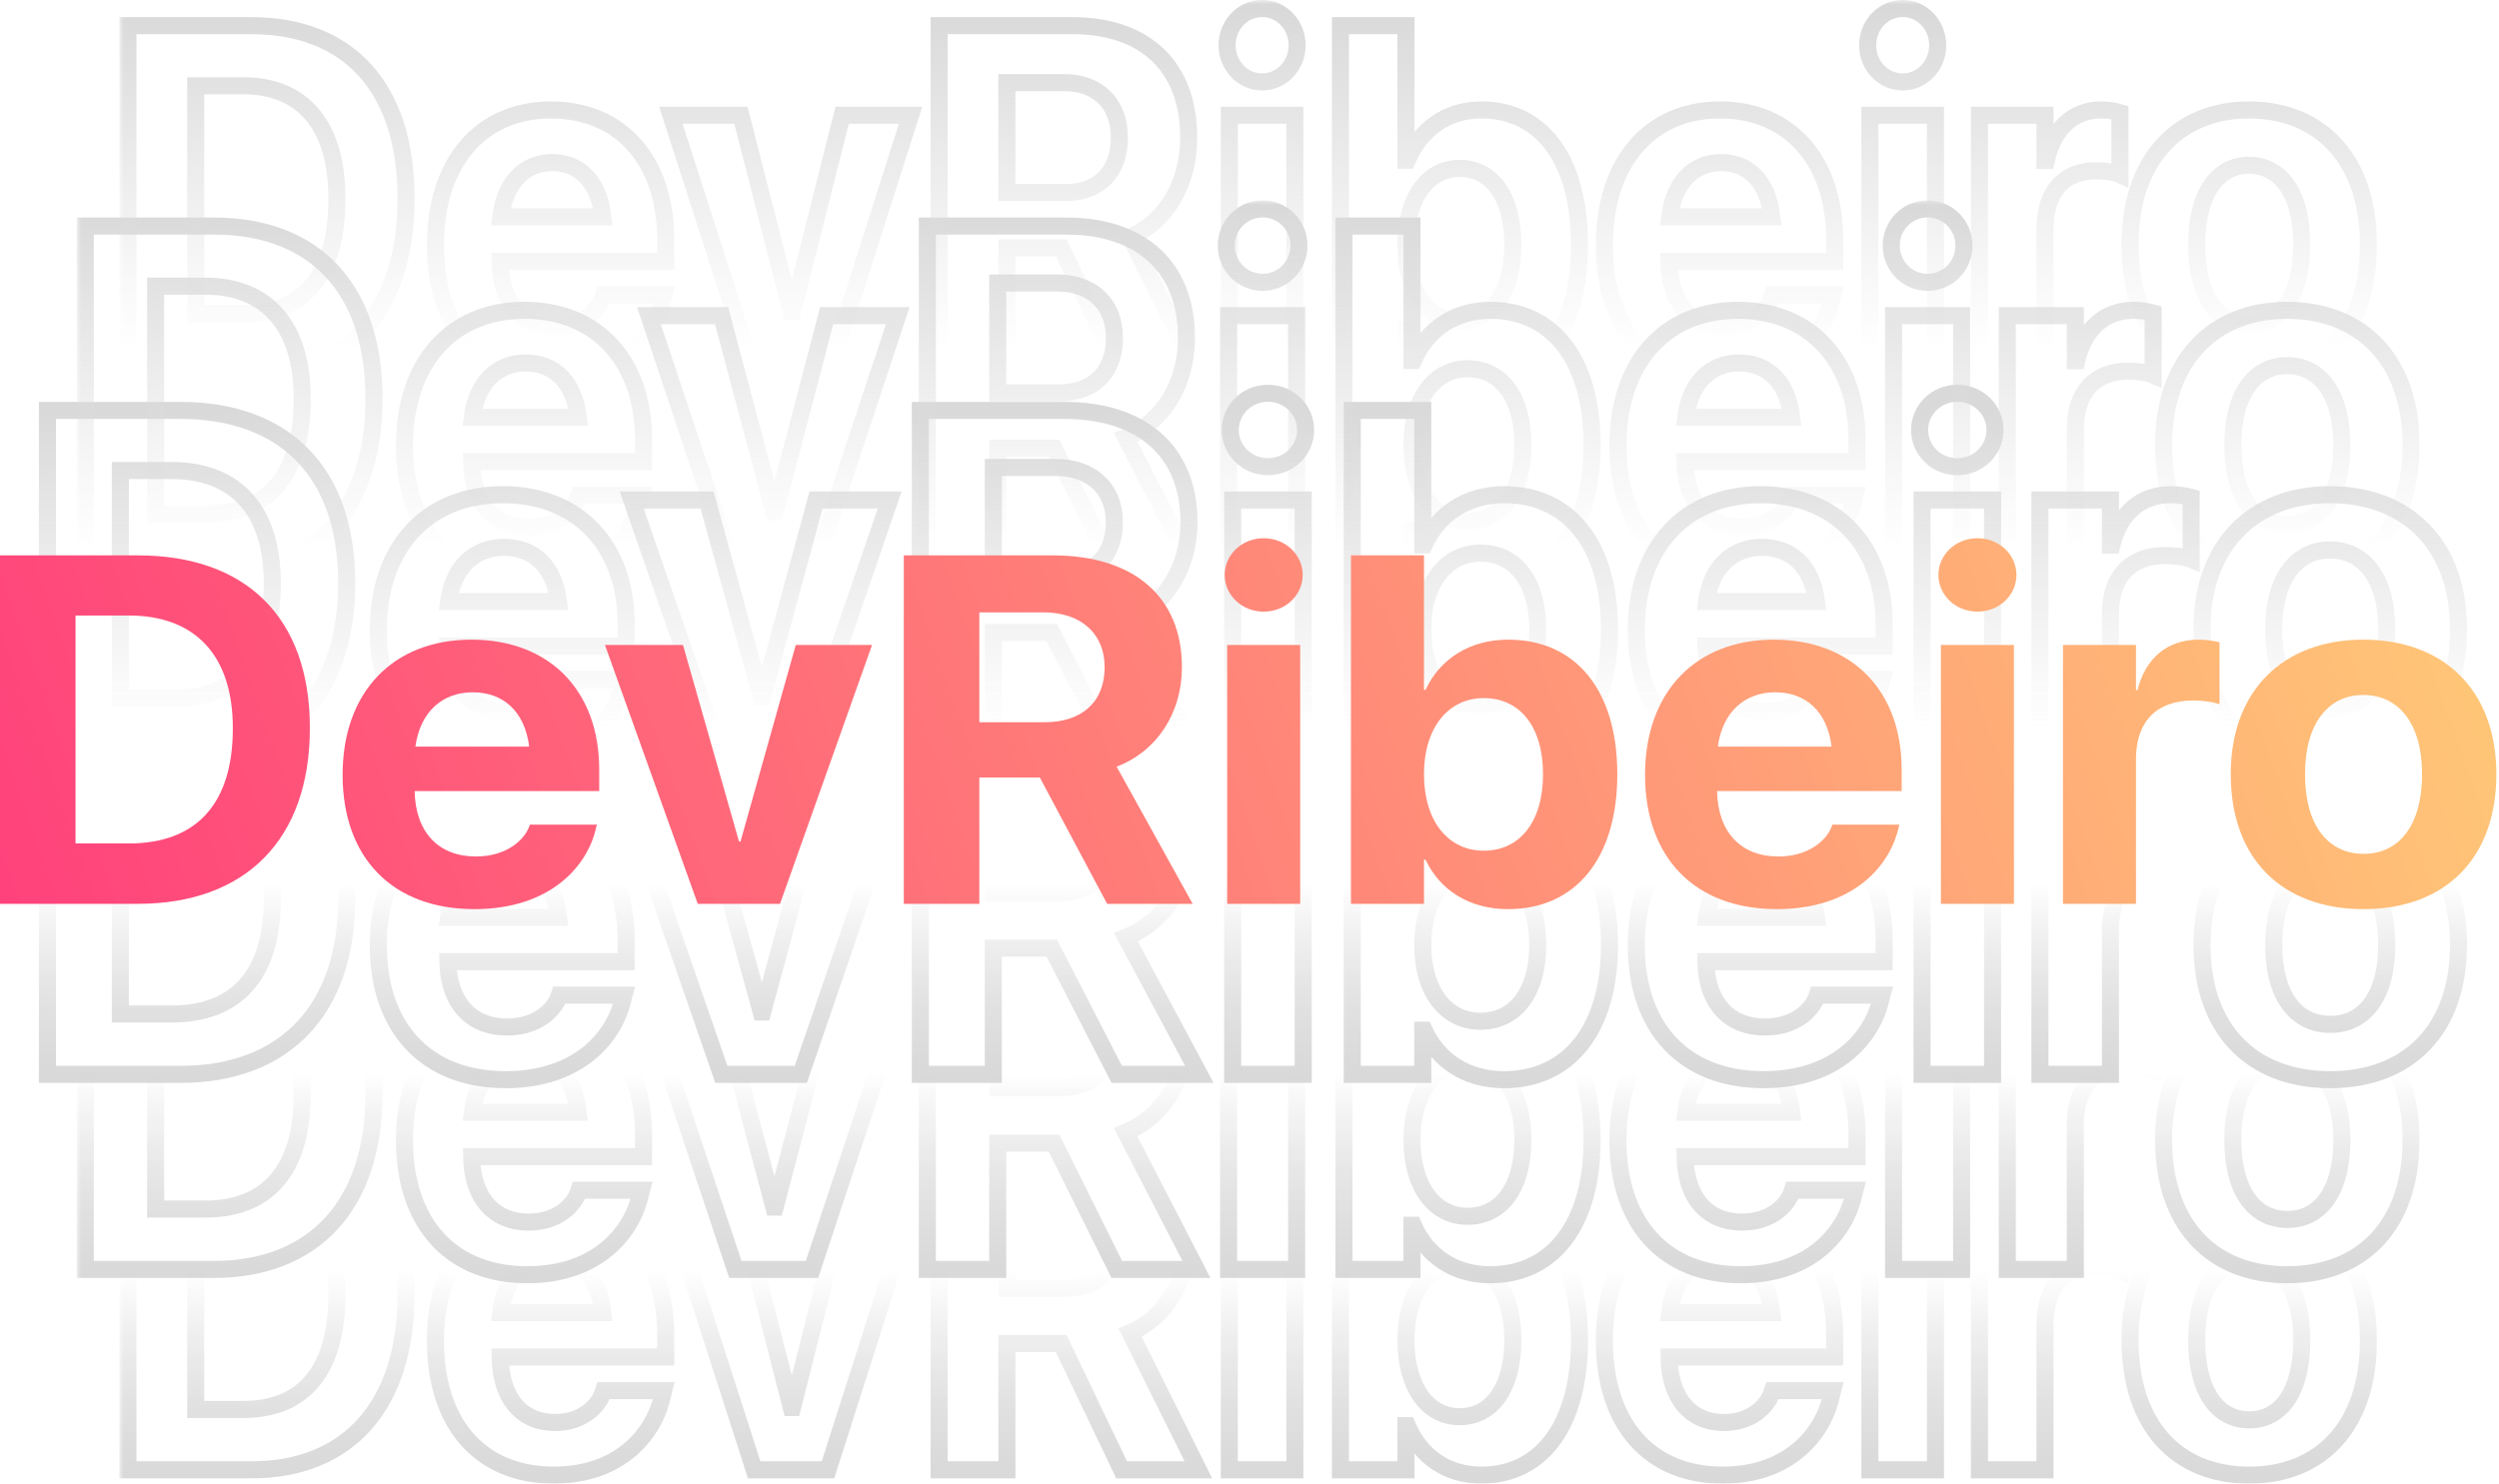 <svg width="293" height="174" viewBox="0 0 293 174" fill="none" xmlns="http://www.w3.org/2000/svg">
<path d="M5.56 126H4.56V127H5.56V126ZM5.56 85.134V84.134H4.56V85.134H5.56ZM14.112 118.92H13.112V119.92H14.112V118.92ZM14.112 92.186V91.186H13.112V92.186H14.112ZM6.56 126V85.134H4.56V126H6.56ZM5.56 86.134H21.164V84.134H5.56V86.134ZM21.164 86.134C27.082 86.134 31.668 87.89 34.777 91.088C37.89 94.29 39.648 99.066 39.648 105.354H41.648C41.648 98.701 39.782 93.367 36.211 89.694C32.637 86.017 27.48 84.134 21.164 84.134V86.134ZM39.648 105.354V105.411H41.648V105.354H39.648ZM39.648 105.411C39.648 111.716 37.895 116.59 34.779 119.882C31.669 123.167 27.084 125 21.164 125V127C27.507 127 32.664 125.024 36.231 121.257C39.791 117.497 41.648 112.077 41.648 105.411H39.648ZM21.164 125H5.56V127H21.164V125ZM14.112 119.92H20.145V117.92H14.112V119.92ZM20.145 119.92C24.176 119.92 27.428 118.688 29.654 116.153C31.861 113.64 32.926 109.997 32.926 105.439H30.926C30.926 109.718 29.923 112.815 28.151 114.833C26.398 116.829 23.76 117.92 20.145 117.92V119.92ZM32.926 105.439V105.383H30.926V105.439H32.926ZM32.926 105.383C32.926 100.965 31.818 97.395 29.593 94.919C27.354 92.427 24.111 91.186 20.145 91.186V93.186C23.683 93.186 26.33 94.28 28.106 96.256C29.896 98.248 30.926 101.276 30.926 105.383H32.926ZM20.145 91.186H14.112V93.186H20.145V91.186ZM13.112 92.186V118.92H15.112V92.186H13.112ZM73.415 112.774V113.774H74.415V112.774H73.415ZM52.515 112.774V111.774H51.497L51.515 112.792L52.515 112.774ZM65.514 116.881L66.457 117.211L66.46 117.204L66.462 117.197L65.514 116.881ZM65.57 116.711V115.711H64.85L64.622 116.395L65.57 116.711ZM73.16 116.711L74.125 116.974L74.469 115.711H73.16V116.711ZM73.075 117.022L72.11 116.759L72.103 116.788L72.096 116.818L73.075 117.022ZM52.6 107.563L51.608 107.434L51.46 108.563H52.6V107.563ZM65.485 107.563V108.563H66.614L66.478 107.443L65.485 107.563ZM59.283 125.623C54.862 125.623 51.413 124.194 49.065 121.706C46.71 119.212 45.358 115.543 45.358 110.877H43.358C43.358 115.924 44.825 120.129 47.61 123.079C50.402 126.036 54.415 127.623 59.283 127.623V125.623ZM45.358 110.877V110.849H43.358V110.877H45.358ZM45.358 110.849C45.358 106.214 46.722 102.517 49.051 99.989C51.373 97.47 54.739 96.018 58.943 96.018V94.018C54.255 94.018 50.329 95.652 47.581 98.634C44.841 101.607 43.358 105.826 43.358 110.849H45.358ZM58.943 96.018C63.155 96.018 66.495 97.44 68.787 99.867C71.084 102.301 72.415 105.839 72.415 110.226H74.415C74.415 105.436 72.956 101.37 70.241 98.494C67.52 95.612 63.625 94.018 58.943 94.018V96.018ZM72.415 110.226V112.774H74.415V110.226H72.415ZM73.415 111.774H52.515V113.774H73.415V111.774ZM51.515 112.792C51.56 115.384 52.291 117.561 53.694 119.101C55.109 120.655 57.108 121.449 59.453 121.449V119.449C57.578 119.449 56.15 118.828 55.173 117.754C54.183 116.668 53.554 115.007 53.514 112.757L51.515 112.792ZM59.453 121.449C63.231 121.449 65.708 119.353 66.457 117.211L64.57 116.551C64.13 117.807 62.472 119.449 59.453 119.449V121.449ZM66.462 117.197L66.519 117.027L64.622 116.395L64.565 116.565L66.462 117.197ZM65.57 117.711H73.16V115.711H65.57V117.711ZM72.195 116.448L72.11 116.759L74.04 117.286L74.125 116.974L72.195 116.448ZM72.096 116.818C71.257 120.835 67.469 125.623 59.283 125.623V127.623C68.429 127.623 73.024 122.159 74.054 117.227L72.096 116.818ZM59.085 100.191C57.154 100.191 55.411 100.84 54.079 102.115C52.752 103.383 51.9 105.203 51.608 107.434L53.591 107.693C53.837 105.817 54.529 104.451 55.461 103.56C56.386 102.675 57.618 102.191 59.085 102.191V100.191ZM52.6 108.563H65.485V106.563H52.6V108.563ZM66.478 107.443C66.203 105.179 65.385 103.352 64.073 102.086C62.753 100.812 61.02 100.191 59.085 100.191V102.191C60.577 102.191 61.789 102.661 62.685 103.525C63.589 104.398 64.258 105.757 64.493 107.684L66.478 107.443ZM84.573 126L83.628 126.327L83.861 127H84.573V126ZM74.066 95.641V94.641H72.662L73.121 95.968L74.066 95.641ZM82.902 95.641L83.867 95.375L83.664 94.641H82.902V95.641ZM89.246 118.693L88.282 118.959L88.484 119.693H89.246V118.693ZM89.416 118.693V119.693H90.181L90.381 118.955L89.416 118.693ZM95.675 95.641V94.641H94.91L94.71 95.379L95.675 95.641ZM104.312 95.641L105.258 95.965L105.713 94.641H104.312V95.641ZM93.891 126V127H94.605L94.836 126.325L93.891 126ZM85.518 125.673L75.011 95.314L73.121 95.968L83.628 126.327L85.518 125.673ZM74.066 96.641H82.902V94.641H74.066V96.641ZM81.938 95.906L88.282 118.959L90.21 118.428L83.867 95.375L81.938 95.906ZM89.246 119.693H89.416V117.693H89.246V119.693ZM90.381 118.955L96.64 95.903L94.71 95.379L88.451 118.431L90.381 118.955ZM95.675 96.641H104.312V94.641H95.675V96.641ZM103.367 95.316L92.945 125.675L94.836 126.325L105.258 95.965L103.367 95.316ZM93.891 125H84.573V127H93.891V125ZM107.909 126H106.909V127H107.909V126ZM107.909 85.134V84.134H106.909V85.134H107.909ZM132.01 109.914L131.643 108.984L130.598 109.395L131.128 110.386L132.01 109.914ZM140.619 126V127H142.289L141.501 125.528L140.619 126ZM130.934 126L130.044 126.457L130.323 127H130.934V126ZM123.315 111.188L124.205 110.731L123.926 110.188H123.315V111.188ZM116.462 111.188V110.188H115.462V111.188H116.462ZM116.462 126V127H117.462V126H116.462ZM116.462 104.703H115.462V105.703H116.462V104.703ZM116.462 91.817V90.817H115.462V91.817H116.462ZM108.909 126V85.134H106.909V126H108.909ZM107.909 86.134H124.788V84.134H107.909V86.134ZM124.788 86.134C129.207 86.134 132.596 87.306 134.869 89.341C137.126 91.363 138.401 94.342 138.401 98.218H140.401C140.401 93.88 138.958 90.318 136.203 87.851C133.462 85.397 129.545 84.134 124.788 84.134V86.134ZM138.401 98.218V98.274H140.401V98.218H138.401ZM138.401 98.274C138.401 103.296 135.747 107.368 131.643 108.984L132.376 110.845C137.335 108.892 140.401 104.015 140.401 98.274H138.401ZM131.128 110.386L139.737 126.472L141.501 125.528L132.891 109.442L131.128 110.386ZM140.619 125H130.934V127H140.619V125ZM131.823 125.543L124.205 110.731L122.426 111.646L130.044 126.457L131.823 125.543ZM123.315 110.188H116.462V112.188H123.315V110.188ZM115.462 111.188V126H117.462V111.188H115.462ZM116.462 125H107.909V127H116.462V125ZM116.462 105.703H123.854V103.703H116.462V105.703ZM123.854 105.703C126.162 105.703 128.132 105.047 129.532 103.723C130.939 102.393 131.65 100.502 131.65 98.274H129.65C129.65 100.068 129.088 101.391 128.158 102.27C127.221 103.156 125.793 103.703 123.854 103.703V105.703ZM131.65 98.274V98.218H129.65V98.274H131.65ZM131.65 98.218C131.65 96.024 130.889 94.144 129.457 92.818C128.034 91.5 126.045 90.817 123.74 90.817V92.817C125.656 92.817 127.121 93.381 128.098 94.286C129.067 95.183 129.65 96.503 129.65 98.218H131.65ZM123.74 90.817H116.462V92.817H123.74V90.817ZM115.462 91.817V104.703H117.462V91.817H115.462ZM144.527 126H143.527V127H144.527V126ZM144.527 95.641V94.641H143.527V95.641H144.527ZM152.797 95.641H153.797V94.641H152.797V95.641ZM152.797 126V127H153.797V126H152.797ZM148.662 90.732C146.709 90.732 145.244 89.213 145.244 87.428H143.244C143.244 90.343 145.63 92.732 148.662 92.732V90.732ZM145.244 87.428C145.244 85.642 146.709 84.123 148.662 84.123V82.123C145.63 82.123 143.244 84.512 143.244 87.428H145.244ZM148.662 84.123C150.615 84.123 152.08 85.642 152.08 87.428H154.08C154.08 84.512 151.694 82.123 148.662 82.123V84.123ZM152.08 87.428C152.08 89.213 150.615 90.732 148.662 90.732V92.732C151.694 92.732 154.08 90.343 154.08 87.428H152.08ZM145.527 126V95.641H143.527V126H145.527ZM144.527 96.641H152.797V94.641H144.527V96.641ZM151.797 95.641V126H153.797V95.641H151.797ZM152.797 125H144.527V127H152.797V125ZM166.985 120.817L167.895 120.402L167.628 119.817H166.985V120.817ZM166.815 120.817V119.817H165.815V120.817H166.815ZM166.815 126V127H167.815V126H166.815ZM158.546 126H157.546V127H158.546V126ZM158.546 85.134V84.134H157.546V85.134H158.546ZM166.815 85.134H167.815V84.134H166.815V85.134ZM166.815 100.908H165.815V101.908H166.815V100.908ZM166.985 100.908V101.908H167.63L167.896 101.321L166.985 100.908ZM176.331 125.623C172.349 125.623 169.37 123.631 167.895 120.402L166.076 121.233C167.886 125.197 171.591 127.623 176.331 127.623V125.623ZM166.985 119.817H166.815V121.817H166.985V119.817ZM165.815 120.817V126H167.815V120.817H165.815ZM166.815 125H158.546V127H166.815V125ZM159.546 126V85.134H157.546V126H159.546ZM158.546 86.134H166.815V84.134H158.546V86.134ZM165.815 85.134V100.908H167.815V85.134H165.815ZM166.815 101.908H166.985V99.908H166.815V101.908ZM167.896 101.321C169.401 98.006 172.409 96.018 176.359 96.018V94.018C171.644 94.018 167.912 96.447 166.075 100.495L167.896 101.321ZM176.359 96.018C179.885 96.018 182.673 97.367 184.605 99.817C186.558 102.296 187.707 105.996 187.707 110.792H189.707C189.707 105.704 188.491 101.517 186.175 98.579C183.837 95.613 180.452 94.018 176.359 94.018V96.018ZM187.707 110.792V110.82H189.707V110.792H187.707ZM187.707 110.82C187.707 115.602 186.559 119.309 184.6 121.799C182.665 124.261 179.869 125.623 176.331 125.623V127.623C180.44 127.623 183.832 126.012 186.173 123.036C188.491 120.088 189.707 115.895 189.707 110.82H187.707ZM173.584 120.77C175.948 120.77 177.923 119.768 179.279 117.967C180.612 116.196 181.296 113.725 181.296 110.82H179.296C179.296 113.438 178.677 115.442 177.681 116.764C176.707 118.058 175.327 118.77 173.584 118.77V120.77ZM181.296 110.82V110.792H179.296V110.82H181.296ZM181.296 110.792C181.296 107.874 180.613 105.408 179.277 103.646C177.918 101.854 175.942 100.871 173.584 100.871V102.871C175.332 102.871 176.712 103.574 177.683 104.854C178.676 106.165 179.296 108.159 179.296 110.792H181.296ZM173.584 100.871C171.27 100.871 169.288 101.885 167.91 103.671C166.549 105.436 165.815 107.9 165.815 110.792H167.815C167.815 108.218 168.469 106.221 169.494 104.893C170.503 103.585 171.905 102.871 173.584 102.871V100.871ZM165.815 110.792V110.82H167.815V110.792H165.815ZM165.815 110.82C165.815 113.723 166.54 116.194 167.898 117.964C169.274 119.757 171.257 120.77 173.584 120.77V118.77C171.89 118.77 170.489 118.055 169.485 116.747C168.464 115.416 167.815 113.412 167.815 110.82H165.815ZM220.907 112.774V113.774H221.907V112.774H220.907ZM200.007 112.774V111.774H198.989L199.007 112.792L200.007 112.774ZM213.006 116.881L213.95 117.211L213.952 117.204L213.955 117.197L213.006 116.881ZM213.062 116.711V115.711H212.342L212.114 116.395L213.062 116.711ZM220.652 116.711L221.617 116.974L221.962 115.711H220.652V116.711ZM220.567 117.022L219.603 116.759L219.595 116.788L219.589 116.818L220.567 117.022ZM200.092 107.563L199.1 107.434L198.952 108.563H200.092V107.563ZM212.978 107.563V108.563H214.107L213.97 107.443L212.978 107.563ZM206.775 125.623C202.354 125.623 198.905 124.194 196.557 121.706C194.202 119.212 192.851 115.543 192.851 110.877H190.851C190.851 115.924 192.317 120.129 195.102 123.079C197.894 126.036 201.908 127.623 206.775 127.623V125.623ZM192.851 110.877V110.849H190.851V110.877H192.851ZM192.851 110.849C192.851 106.214 194.214 102.517 196.544 99.989C198.865 97.47 202.231 96.018 206.436 96.018V94.018C201.747 94.018 197.821 95.652 195.073 98.634C192.333 101.607 190.851 105.826 190.851 110.849H192.851ZM206.436 96.018C210.647 96.018 213.987 97.44 216.279 99.867C218.577 102.301 219.907 105.839 219.907 110.226H221.907C221.907 105.436 220.448 101.37 217.733 98.494C215.012 95.612 211.117 94.018 206.436 94.018V96.018ZM219.907 110.226V112.774H221.907V110.226H219.907ZM220.907 111.774H200.007V113.774H220.907V111.774ZM199.007 112.792C199.052 115.384 199.783 117.561 201.186 119.101C202.602 120.655 204.601 121.449 206.945 121.449V119.449C205.07 119.449 203.643 118.828 202.665 117.754C201.675 116.668 201.046 115.007 201.007 112.757L199.007 112.792ZM206.945 121.449C210.723 121.449 213.2 119.353 213.95 117.211L212.062 116.551C211.622 117.807 209.965 119.449 206.945 119.449V121.449ZM213.955 117.197L214.011 117.027L212.114 116.395L212.057 116.565L213.955 117.197ZM213.062 117.711H220.652V115.711H213.062V117.711ZM219.688 116.448L219.603 116.759L221.532 117.286L221.617 116.974L219.688 116.448ZM219.589 116.818C218.749 120.835 214.962 125.623 206.775 125.623V127.623C215.921 127.623 220.516 122.159 221.546 117.227L219.589 116.818ZM206.577 100.191C204.646 100.191 202.904 100.84 201.571 102.115C200.244 103.383 199.393 105.203 199.1 107.434L201.083 107.693C201.329 105.817 202.021 104.451 202.953 103.56C203.879 102.675 205.11 102.191 206.577 102.191V100.191ZM200.092 108.563H212.978V106.563H200.092V108.563ZM213.97 107.443C213.695 105.179 212.878 103.352 211.566 102.086C210.246 100.812 208.512 100.191 206.577 100.191V102.191C208.069 102.191 209.281 102.661 210.177 103.525C211.081 104.398 211.75 105.757 211.985 107.684L213.97 107.443ZM225.354 126H224.354V127H225.354V126ZM225.354 95.641V94.641H224.354V95.641H225.354ZM233.623 95.641H234.623V94.641H233.623V95.641ZM233.623 126V127H234.623V126H233.623ZM229.488 90.732C227.536 90.732 226.07 89.213 226.07 87.428H224.07C224.07 90.343 226.457 92.732 229.488 92.732V90.732ZM226.07 87.428C226.07 85.642 227.536 84.123 229.488 84.123V82.123C226.457 82.123 224.07 84.512 224.07 87.428H226.07ZM229.488 84.123C231.441 84.123 232.906 85.642 232.906 87.428H234.906C234.906 84.512 232.52 82.123 229.488 82.123V84.123ZM232.906 87.428C232.906 89.213 231.441 90.732 229.488 90.732V92.732C232.52 92.732 234.906 90.343 234.906 87.428H232.906ZM226.354 126V95.641H224.354V126H226.354ZM225.354 96.641H233.623V94.641H225.354V96.641ZM232.623 95.641V126H234.623V95.641H232.623ZM233.623 125H225.354V127H233.623V125ZM239.174 126H238.174V127H239.174V126ZM239.174 95.641V94.641H238.174V95.641H239.174ZM247.443 95.641H248.443V94.641H247.443V95.641ZM247.443 100.937H246.443V101.937H247.443V100.937ZM247.613 100.937V101.937H248.4L248.585 101.172L247.613 100.937ZM256.902 95.329H257.902V94.565L257.165 94.364L256.902 95.329ZM256.902 102.607L256.518 103.53L257.902 104.107V102.607H256.902ZM247.443 126V127H248.443V126H247.443ZM240.174 126V95.641H238.174V126H240.174ZM239.174 96.641H247.443V94.641H239.174V96.641ZM246.443 95.641V100.937H248.443V95.641H246.443ZM247.443 101.937H247.613V99.936H247.443V101.937ZM248.585 101.172C249 99.459 249.753 98.18 250.734 97.332C251.707 96.491 252.97 96.018 254.523 96.018V94.018C252.537 94.018 250.797 94.634 249.427 95.819C248.065 96.996 247.132 98.676 246.641 100.701L248.585 101.172ZM254.523 96.018C255.333 96.018 256.094 96.145 256.639 96.294L257.165 94.364C256.465 94.173 255.527 94.018 254.523 94.018V96.018ZM255.902 95.329V102.607H257.902V95.329H255.902ZM257.287 101.684C256.433 101.328 255.149 101.154 253.9 101.154V103.154C255.031 103.154 256.013 103.32 256.518 103.53L257.287 101.684ZM253.9 101.154C251.661 101.154 249.756 101.828 248.418 103.235C247.086 104.635 246.443 106.626 246.443 109.008H248.443C248.443 106.972 248.99 105.536 249.867 104.614C250.738 103.698 252.062 103.154 253.9 103.154V101.154ZM246.443 109.008V126H248.443V109.008H246.443ZM247.443 125H239.174V127H247.443V125ZM273.215 125.623C268.817 125.623 265.338 124.219 262.955 121.736C260.568 119.248 259.177 115.568 259.177 110.82H257.177C257.177 115.957 258.688 120.178 261.512 123.12C264.34 126.068 268.38 127.623 273.215 127.623V125.623ZM259.177 110.82V110.764H257.177V110.82H259.177ZM259.177 110.764C259.177 106.082 260.598 102.413 263.003 99.921C265.404 97.432 268.881 96.018 273.187 96.018V94.018C268.43 94.018 264.401 95.591 261.564 98.532C258.729 101.47 257.177 105.675 257.177 110.764H259.177ZM273.187 96.018C277.51 96.018 281.001 97.42 283.411 99.902C285.825 102.387 287.253 106.054 287.253 110.764H289.253C289.253 105.646 287.694 101.44 284.846 98.509C281.996 95.575 277.954 94.018 273.187 94.018V96.018ZM287.253 110.764V110.82H289.253V110.764H287.253ZM287.253 110.82C287.253 115.58 285.849 119.26 283.455 121.745C281.064 124.226 277.584 125.623 273.215 125.623V127.623C278.021 127.623 282.06 126.075 284.895 123.133C287.726 120.194 289.253 115.973 289.253 110.82H287.253ZM273.243 121.138C275.572 121.138 277.525 120.136 278.861 118.284C280.172 116.468 280.842 113.908 280.842 110.82H278.842C278.842 113.652 278.223 115.75 277.24 117.113C276.282 118.44 274.935 119.138 273.243 119.138V121.138ZM280.842 110.82V110.764H278.842V110.82H280.842ZM280.842 110.764C280.842 107.698 280.155 105.151 278.828 103.343C277.478 101.503 275.514 100.503 273.187 100.503V102.503C274.881 102.503 276.244 103.202 277.216 104.527C278.212 105.883 278.842 107.967 278.842 110.764H280.842ZM273.187 100.503C270.87 100.503 268.92 101.505 267.581 103.347C266.267 105.155 265.588 107.7 265.588 110.764H267.588C267.588 107.965 268.212 105.88 269.199 104.523C270.161 103.2 271.51 102.503 273.187 102.503V100.503ZM265.588 110.764V110.82H267.588V110.764H265.588ZM265.588 110.82C265.588 113.921 266.257 116.483 267.578 118.298C268.925 120.149 270.893 121.138 273.243 121.138V119.138C271.515 119.138 270.155 118.441 269.195 117.121C268.207 115.763 267.588 113.667 267.588 110.82H265.588Z" fill="url(#paint0_linear_2049_95)"/>
<mask id="path-2-outside-1_2049_95" maskUnits="userSpaceOnUse" x="9" y="105" width="275" height="46" fill="black">
<rect fill="white" x="9" y="105" width="275" height="46"/>
<path d="M10 148.877V108.011H25.052C36.854 108.011 43.847 115.289 43.847 128.231V128.288C43.847 141.259 36.881 148.877 25.052 148.877H10ZM18.25 141.797H24.069C31.445 141.797 35.433 137.152 35.433 128.316V128.26C35.433 119.735 31.308 115.062 24.069 115.062H18.25V141.797ZM61.823 149.5C52.862 149.5 47.426 143.468 47.426 133.754V133.726C47.426 124.068 52.917 117.895 61.495 117.895C70.073 117.895 75.454 123.927 75.454 133.103V135.651H55.294C55.376 140.494 57.916 143.326 61.986 143.326C65.265 143.326 67.259 141.457 67.833 139.758L67.887 139.588H75.209L75.126 139.899C74.225 144.374 70.182 149.5 61.823 149.5ZM61.631 124.068C58.353 124.068 55.895 126.334 55.376 130.44H67.805C67.314 126.249 64.937 124.068 61.631 124.068ZM86.218 148.877L76.083 118.518H84.606L90.725 141.57H90.889L96.926 118.518H105.258L95.205 148.877H86.218ZM108.728 148.877V108.011H125.01C133.861 108.011 139.106 112.882 139.106 121.095V121.151C139.106 126.532 136.347 131.007 131.976 132.791L140.28 148.877H130.938L123.589 134.065H116.978V148.877H108.728ZM116.978 127.58H124.108C128.206 127.58 130.664 125.173 130.664 121.151V121.095C130.664 117.187 128.069 114.694 123.999 114.694H116.978V127.58ZM148.039 114.609C145.635 114.609 143.777 112.655 143.777 110.305C143.777 107.954 145.635 106 148.039 106C150.443 106 152.3 107.954 152.3 110.305C152.3 112.655 150.443 114.609 148.039 114.609ZM144.05 148.877V118.518H152.027V148.877H144.05ZM174.729 149.5C170.522 149.5 167.298 147.291 165.714 143.694H165.55V148.877H157.573V108.011H165.55V123.785H165.714C167.325 120.104 170.576 117.895 174.756 117.895C182.104 117.895 186.667 123.785 186.667 133.669V133.697C186.667 143.553 182.104 149.5 174.729 149.5ZM172.079 142.646C176.04 142.646 178.553 139.22 178.553 133.697V133.669C178.553 128.118 176.04 124.748 172.079 124.748C168.227 124.748 165.55 128.203 165.55 133.669V133.697C165.55 139.191 168.2 142.646 172.079 142.646ZM204.096 149.5C195.135 149.5 189.699 143.468 189.699 133.754V133.726C189.699 124.068 195.19 117.895 203.768 117.895C212.346 117.895 217.727 123.927 217.727 133.103V135.651H197.567C197.649 140.494 200.189 143.326 204.26 143.326C207.538 143.326 209.532 141.457 210.106 139.758L210.16 139.588H217.482L217.4 139.899C216.498 144.374 212.455 149.5 204.096 149.5ZM203.904 124.068C200.626 124.068 198.168 126.334 197.649 130.44H210.078C209.587 126.249 207.21 124.068 203.904 124.068ZM226.005 114.609C223.601 114.609 221.743 112.655 221.743 110.305C221.743 107.954 223.601 106 226.005 106C228.409 106 230.266 107.954 230.266 110.305C230.266 112.655 228.409 114.609 226.005 114.609ZM222.016 148.877V118.518H229.993V148.877H222.016ZM235.348 148.877V118.518H243.325V123.813H243.488C244.363 120.075 246.739 117.895 250.154 117.895C251.028 117.895 251.848 118.036 252.449 118.206V125.484C251.793 125.201 250.7 125.031 249.553 125.031C245.619 125.031 243.325 127.467 243.325 131.885V148.877H235.348ZM268.184 149.5C259.278 149.5 253.678 143.581 253.678 133.697V133.641C253.678 123.87 259.415 117.895 268.157 117.895C276.926 117.895 282.69 123.813 282.69 133.641V133.697C282.69 143.609 277.035 149.5 268.184 149.5ZM268.211 143.015C272.091 143.015 274.577 139.616 274.577 133.697V133.641C274.577 127.778 272.036 124.38 268.157 124.38C264.305 124.38 261.792 127.778 261.792 133.641V133.697C261.792 139.645 264.278 143.015 268.211 143.015Z"/>
</mask>
<path d="M10 148.877V108.011H25.052C36.854 108.011 43.847 115.289 43.847 128.231V128.288C43.847 141.259 36.881 148.877 25.052 148.877H10ZM18.25 141.797H24.069C31.445 141.797 35.433 137.152 35.433 128.316V128.26C35.433 119.735 31.308 115.062 24.069 115.062H18.25V141.797ZM61.823 149.5C52.862 149.5 47.426 143.468 47.426 133.754V133.726C47.426 124.068 52.917 117.895 61.495 117.895C70.073 117.895 75.454 123.927 75.454 133.103V135.651H55.294C55.376 140.494 57.916 143.326 61.986 143.326C65.265 143.326 67.259 141.457 67.833 139.758L67.887 139.588H75.209L75.126 139.899C74.225 144.374 70.182 149.5 61.823 149.5ZM61.631 124.068C58.353 124.068 55.895 126.334 55.376 130.44H67.805C67.314 126.249 64.937 124.068 61.631 124.068ZM86.218 148.877L76.083 118.518H84.606L90.725 141.57H90.889L96.926 118.518H105.258L95.205 148.877H86.218ZM108.728 148.877V108.011H125.01C133.861 108.011 139.106 112.882 139.106 121.095V121.151C139.106 126.532 136.347 131.007 131.976 132.791L140.28 148.877H130.938L123.589 134.065H116.978V148.877H108.728ZM116.978 127.58H124.108C128.206 127.58 130.664 125.173 130.664 121.151V121.095C130.664 117.187 128.069 114.694 123.999 114.694H116.978V127.58ZM148.039 114.609C145.635 114.609 143.777 112.655 143.777 110.305C143.777 107.954 145.635 106 148.039 106C150.443 106 152.3 107.954 152.3 110.305C152.3 112.655 150.443 114.609 148.039 114.609ZM144.05 148.877V118.518H152.027V148.877H144.05ZM174.729 149.5C170.522 149.5 167.298 147.291 165.714 143.694H165.55V148.877H157.573V108.011H165.55V123.785H165.714C167.325 120.104 170.576 117.895 174.756 117.895C182.104 117.895 186.667 123.785 186.667 133.669V133.697C186.667 143.553 182.104 149.5 174.729 149.5ZM172.079 142.646C176.04 142.646 178.553 139.22 178.553 133.697V133.669C178.553 128.118 176.04 124.748 172.079 124.748C168.227 124.748 165.55 128.203 165.55 133.669V133.697C165.55 139.191 168.2 142.646 172.079 142.646ZM204.096 149.5C195.135 149.5 189.699 143.468 189.699 133.754V133.726C189.699 124.068 195.19 117.895 203.768 117.895C212.346 117.895 217.727 123.927 217.727 133.103V135.651H197.567C197.649 140.494 200.189 143.326 204.26 143.326C207.538 143.326 209.532 141.457 210.106 139.758L210.16 139.588H217.482L217.4 139.899C216.498 144.374 212.455 149.5 204.096 149.5ZM203.904 124.068C200.626 124.068 198.168 126.334 197.649 130.44H210.078C209.587 126.249 207.21 124.068 203.904 124.068ZM226.005 114.609C223.601 114.609 221.743 112.655 221.743 110.305C221.743 107.954 223.601 106 226.005 106C228.409 106 230.266 107.954 230.266 110.305C230.266 112.655 228.409 114.609 226.005 114.609ZM222.016 148.877V118.518H229.993V148.877H222.016ZM235.348 148.877V118.518H243.325V123.813H243.488C244.363 120.075 246.739 117.895 250.154 117.895C251.028 117.895 251.848 118.036 252.449 118.206V125.484C251.793 125.201 250.7 125.031 249.553 125.031C245.619 125.031 243.325 127.467 243.325 131.885V148.877H235.348ZM268.184 149.5C259.278 149.5 253.678 143.581 253.678 133.697V133.641C253.678 123.87 259.415 117.895 268.157 117.895C276.926 117.895 282.69 123.813 282.69 133.641V133.697C282.69 143.609 277.035 149.5 268.184 149.5ZM268.211 143.015C272.091 143.015 274.577 139.616 274.577 133.697V133.641C274.577 127.778 272.036 124.38 268.157 124.38C264.305 124.38 261.792 127.778 261.792 133.641V133.697C261.792 139.645 264.278 143.015 268.211 143.015Z" stroke="url(#paint1_linear_2049_95)" stroke-width="2" mask="url(#path-2-outside-1_2049_95)"/>
<mask id="path-3-outside-2_2049_95" maskUnits="userSpaceOnUse" x="14" y="128.5" width="265" height="46" fill="black">
<rect fill="white" x="14" y="128.5" width="265" height="46"/>
<path d="M15 172.377V131.511H29.5C40.869 131.511 47.606 138.789 47.606 151.731V151.788C47.606 164.759 40.895 172.377 29.5 172.377H15ZM22.948 165.297H28.553C35.658 165.297 39.501 160.652 39.501 151.816V151.76C39.501 143.235 35.527 138.562 28.553 138.562H22.948V165.297ZM64.922 173C56.29 173 51.053 166.968 51.053 157.254V157.226C51.053 147.568 56.343 141.395 64.606 141.395C72.87 141.395 78.054 147.427 78.054 156.603V159.151H58.633C58.712 163.994 61.159 166.826 65.08 166.826C68.238 166.826 70.159 164.957 70.712 163.258L70.764 163.088H77.817L77.738 163.399C76.87 167.874 72.975 173 64.922 173ZM64.738 147.568C61.58 147.568 59.212 149.834 58.712 153.94H70.685C70.212 149.749 67.922 147.568 64.738 147.568ZM88.423 172.377L78.659 142.018H86.87L92.765 165.07H92.923L98.739 142.018H106.765L97.081 172.377H88.423ZM110.107 172.377V131.511H125.792C134.318 131.511 139.371 136.382 139.371 144.595V144.651C139.371 150.032 136.713 154.507 132.503 156.291L140.503 172.377H131.503L124.423 157.565H118.055V172.377H110.107ZM118.055 151.08H124.923C128.871 151.08 131.239 148.673 131.239 144.651V144.595C131.239 140.687 128.739 138.194 124.818 138.194H118.055V151.08ZM147.977 138.109C145.661 138.109 143.871 136.155 143.871 133.805C143.871 131.454 145.661 129.5 147.977 129.5C150.292 129.5 152.082 131.454 152.082 133.805C152.082 136.155 150.292 138.109 147.977 138.109ZM144.134 172.377V142.018H151.819V172.377H144.134ZM173.688 173C169.635 173 166.53 170.791 165.003 167.194H164.845V172.377H157.161V131.511H164.845V147.285H165.003C166.556 143.604 169.688 141.395 173.714 141.395C180.793 141.395 185.188 147.285 185.188 157.169V157.197C185.188 167.053 180.793 173 173.688 173ZM171.135 166.146C174.951 166.146 177.372 162.72 177.372 157.197V157.169C177.372 151.618 174.951 148.248 171.135 148.248C167.424 148.248 164.845 151.703 164.845 157.169V157.197C164.845 162.691 167.398 166.146 171.135 166.146ZM201.978 173C193.346 173 188.109 166.968 188.109 157.254V157.226C188.109 147.568 193.399 141.395 201.662 141.395C209.925 141.395 215.11 147.427 215.11 156.603V159.151H195.688C195.767 163.994 198.215 166.826 202.136 166.826C205.294 166.826 207.215 164.957 207.767 163.258L207.82 163.088H214.873L214.794 163.399C213.925 167.874 210.031 173 201.978 173ZM201.794 147.568C198.636 147.568 196.267 149.834 195.767 153.94H207.741C207.267 149.749 204.978 147.568 201.794 147.568ZM223.084 138.109C220.768 138.109 218.978 136.155 218.978 133.805C218.978 131.454 220.768 129.5 223.084 129.5C225.399 129.5 227.189 131.454 227.189 133.805C227.189 136.155 225.399 138.109 223.084 138.109ZM219.241 172.377V142.018H226.926V172.377H219.241ZM232.084 172.377V142.018H239.768V147.313H239.926C240.768 143.575 243.058 141.395 246.347 141.395C247.189 141.395 247.979 141.536 248.558 141.706V148.984C247.926 148.701 246.874 148.531 245.768 148.531C241.979 148.531 239.768 150.967 239.768 155.385V172.377H232.084ZM263.716 173C255.137 173 249.742 167.081 249.742 157.197V157.141C249.742 147.37 255.268 141.395 263.69 141.395C272.137 141.395 277.69 147.313 277.69 157.141V157.197C277.69 167.109 272.243 173 263.716 173ZM263.742 166.515C267.479 166.515 269.874 163.116 269.874 157.197V157.141C269.874 151.278 267.427 147.88 263.69 147.88C259.979 147.88 257.558 151.278 257.558 157.141V157.197C257.558 163.145 259.953 166.515 263.742 166.515Z"/>
</mask>
<path d="M15 172.377V131.511H29.5C40.869 131.511 47.606 138.789 47.606 151.731V151.788C47.606 164.759 40.895 172.377 29.5 172.377H15ZM22.948 165.297H28.553C35.658 165.297 39.501 160.652 39.501 151.816V151.76C39.501 143.235 35.527 138.562 28.553 138.562H22.948V165.297ZM64.922 173C56.29 173 51.053 166.968 51.053 157.254V157.226C51.053 147.568 56.343 141.395 64.606 141.395C72.87 141.395 78.054 147.427 78.054 156.603V159.151H58.633C58.712 163.994 61.159 166.826 65.08 166.826C68.238 166.826 70.159 164.957 70.712 163.258L70.764 163.088H77.817L77.738 163.399C76.87 167.874 72.975 173 64.922 173ZM64.738 147.568C61.58 147.568 59.212 149.834 58.712 153.94H70.685C70.212 149.749 67.922 147.568 64.738 147.568ZM88.423 172.377L78.659 142.018H86.87L92.765 165.07H92.923L98.739 142.018H106.765L97.081 172.377H88.423ZM110.107 172.377V131.511H125.792C134.318 131.511 139.371 136.382 139.371 144.595V144.651C139.371 150.032 136.713 154.507 132.503 156.291L140.503 172.377H131.503L124.423 157.565H118.055V172.377H110.107ZM118.055 151.08H124.923C128.871 151.08 131.239 148.673 131.239 144.651V144.595C131.239 140.687 128.739 138.194 124.818 138.194H118.055V151.08ZM147.977 138.109C145.661 138.109 143.871 136.155 143.871 133.805C143.871 131.454 145.661 129.5 147.977 129.5C150.292 129.5 152.082 131.454 152.082 133.805C152.082 136.155 150.292 138.109 147.977 138.109ZM144.134 172.377V142.018H151.819V172.377H144.134ZM173.688 173C169.635 173 166.53 170.791 165.003 167.194H164.845V172.377H157.161V131.511H164.845V147.285H165.003C166.556 143.604 169.688 141.395 173.714 141.395C180.793 141.395 185.188 147.285 185.188 157.169V157.197C185.188 167.053 180.793 173 173.688 173ZM171.135 166.146C174.951 166.146 177.372 162.72 177.372 157.197V157.169C177.372 151.618 174.951 148.248 171.135 148.248C167.424 148.248 164.845 151.703 164.845 157.169V157.197C164.845 162.691 167.398 166.146 171.135 166.146ZM201.978 173C193.346 173 188.109 166.968 188.109 157.254V157.226C188.109 147.568 193.399 141.395 201.662 141.395C209.925 141.395 215.11 147.427 215.11 156.603V159.151H195.688C195.767 163.994 198.215 166.826 202.136 166.826C205.294 166.826 207.215 164.957 207.767 163.258L207.82 163.088H214.873L214.794 163.399C213.925 167.874 210.031 173 201.978 173ZM201.794 147.568C198.636 147.568 196.267 149.834 195.767 153.94H207.741C207.267 149.749 204.978 147.568 201.794 147.568ZM223.084 138.109C220.768 138.109 218.978 136.155 218.978 133.805C218.978 131.454 220.768 129.5 223.084 129.5C225.399 129.5 227.189 131.454 227.189 133.805C227.189 136.155 225.399 138.109 223.084 138.109ZM219.241 172.377V142.018H226.926V172.377H219.241ZM232.084 172.377V142.018H239.768V147.313H239.926C240.768 143.575 243.058 141.395 246.347 141.395C247.189 141.395 247.979 141.536 248.558 141.706V148.984C247.926 148.701 246.874 148.531 245.768 148.531C241.979 148.531 239.768 150.967 239.768 155.385V172.377H232.084ZM263.716 173C255.137 173 249.742 167.081 249.742 157.197V157.141C249.742 147.37 255.268 141.395 263.69 141.395C272.137 141.395 277.69 147.313 277.69 157.141V157.197C277.69 167.109 272.243 173 263.716 173ZM263.742 166.515C267.479 166.515 269.874 163.116 269.874 157.197V157.141C269.874 151.278 267.427 147.88 263.69 147.88C259.979 147.88 257.558 151.278 257.558 157.141V157.197C257.558 163.145 259.953 166.515 263.742 166.515Z" stroke="url(#paint2_linear_2049_95)" stroke-width="2" mask="url(#path-3-outside-2_2049_95)"/>
<path d="M5.56 89H4.56V90H5.56V89ZM5.56 48.134V47.134H4.56V48.134H5.56ZM14.112 81.92H13.112V82.92H14.112V81.92ZM14.112 55.185V54.185H13.112V55.185H14.112ZM6.56 89V48.134H4.56V89H6.56ZM5.56 49.134H21.164V47.134H5.56V49.134ZM21.164 49.134C27.082 49.134 31.668 50.89 34.777 54.088C37.89 57.289 39.648 62.066 39.648 68.355H41.648C41.648 61.7 39.782 56.367 36.211 52.694C32.637 49.017 27.48 47.134 21.164 47.134V49.134ZM39.648 68.355V68.411H41.648V68.355H39.648ZM39.648 68.411C39.648 74.716 37.895 79.59 34.779 82.882C31.669 86.167 27.084 88 21.164 88V90C27.507 90 32.664 88.024 36.231 84.257C39.791 80.497 41.648 75.077 41.648 68.411H39.648ZM21.164 88H5.56V90H21.164V88ZM14.112 82.92H20.145V80.92H14.112V82.92ZM20.145 82.92C24.176 82.92 27.428 81.688 29.654 79.153C31.861 76.64 32.926 72.997 32.926 68.439H30.926C30.926 72.718 29.923 75.815 28.151 77.833C26.398 79.829 23.76 80.92 20.145 80.92V82.92ZM32.926 68.439V68.383H30.926V68.439H32.926ZM32.926 68.383C32.926 63.965 31.818 60.395 29.593 57.919C27.354 55.427 24.111 54.185 20.145 54.185V56.185C23.683 56.185 26.33 57.28 28.106 59.256C29.896 61.248 30.926 64.276 30.926 68.383H32.926ZM20.145 54.185H14.112V56.185H20.145V54.185ZM13.112 55.185V81.92H15.112V55.185H13.112ZM73.415 75.774V76.774H74.415V75.774H73.415ZM52.515 75.774V74.774H51.497L51.515 75.792L52.515 75.774ZM65.514 79.881L66.457 80.211L66.46 80.204L66.462 80.197L65.514 79.881ZM65.57 79.711V78.711H64.85L64.622 79.395L65.57 79.711ZM73.16 79.711L74.125 79.974L74.469 78.711H73.16V79.711ZM73.075 80.022L72.11 79.759L72.103 79.788L72.096 79.818L73.075 80.022ZM52.6 70.564L51.608 70.434L51.46 71.564H52.6V70.564ZM65.485 70.564V71.564H66.614L66.478 70.443L65.485 70.564ZM59.283 88.623C54.862 88.623 51.413 87.194 49.065 84.706C46.71 82.212 45.358 78.543 45.358 73.877H43.358C43.358 78.924 44.825 83.129 47.61 86.079C50.402 89.036 54.415 90.623 59.283 90.623V88.623ZM45.358 73.877V73.849H43.358V73.877H45.358ZM45.358 73.849C45.358 69.214 46.722 65.517 49.051 62.989C51.373 60.47 54.739 59.018 58.943 59.018V57.018C54.255 57.018 50.329 58.652 47.581 61.634C44.841 64.607 43.358 68.826 43.358 73.849H45.358ZM58.943 59.018C63.155 59.018 66.495 60.44 68.787 62.867C71.084 65.301 72.415 68.84 72.415 73.226H74.415C74.415 68.436 72.956 64.37 70.241 61.494C67.52 58.612 63.625 57.018 58.943 57.018V59.018ZM72.415 73.226V75.774H74.415V73.226H72.415ZM73.415 74.774H52.515V76.774H73.415V74.774ZM51.515 75.792C51.56 78.384 52.291 80.561 53.694 82.101C55.109 83.655 57.108 84.449 59.453 84.449V82.449C57.578 82.449 56.15 81.828 55.173 80.754C54.183 79.668 53.554 78.007 53.514 75.757L51.515 75.792ZM59.453 84.449C63.231 84.449 65.708 82.353 66.457 80.211L64.57 79.55C64.13 80.807 62.472 82.449 59.453 82.449V84.449ZM66.462 80.197L66.519 80.027L64.622 79.395L64.565 79.565L66.462 80.197ZM65.57 80.711H73.16V78.711H65.57V80.711ZM72.195 79.448L72.11 79.759L74.04 80.286L74.125 79.974L72.195 79.448ZM72.096 79.818C71.257 83.835 67.469 88.623 59.283 88.623V90.623C68.429 90.623 73.024 85.159 74.054 80.227L72.096 79.818ZM59.085 63.191C57.154 63.191 55.411 63.84 54.079 65.115C52.752 66.383 51.9 68.203 51.608 70.434L53.591 70.693C53.837 68.817 54.529 67.451 55.461 66.56C56.386 65.675 57.618 65.191 59.085 65.191V63.191ZM52.6 71.564H65.485V69.564H52.6V71.564ZM66.478 70.443C66.203 68.179 65.385 66.352 64.073 65.086C62.753 63.812 61.02 63.191 59.085 63.191V65.191C60.577 65.191 61.789 65.661 62.685 66.525C63.589 67.397 64.258 68.757 64.493 70.684L66.478 70.443ZM84.573 89L83.628 89.327L83.861 90H84.573V89ZM74.066 58.641V57.641H72.662L73.121 58.968L74.066 58.641ZM82.902 58.641L83.867 58.375L83.664 57.641H82.902V58.641ZM89.246 81.693L88.282 81.959L88.484 82.693H89.246V81.693ZM89.416 81.693V82.693H90.181L90.381 81.955L89.416 81.693ZM95.675 58.641V57.641H94.91L94.71 58.379L95.675 58.641ZM104.312 58.641L105.258 58.965L105.713 57.641H104.312V58.641ZM93.891 89V90H94.605L94.836 89.325L93.891 89ZM85.518 88.673L75.011 58.314L73.121 58.968L83.628 89.327L85.518 88.673ZM74.066 59.641H82.902V57.641H74.066V59.641ZM81.938 58.906L88.282 81.959L90.21 81.428L83.867 58.375L81.938 58.906ZM89.246 82.693H89.416V80.693H89.246V82.693ZM90.381 81.955L96.64 58.903L94.71 58.379L88.451 81.431L90.381 81.955ZM95.675 59.641H104.312V57.641H95.675V59.641ZM103.367 58.316L92.945 88.675L94.836 89.325L105.258 58.965L103.367 58.316ZM93.891 88H84.573V90H93.891V88ZM107.909 89H106.909V90H107.909V89ZM107.909 48.134V47.134H106.909V48.134H107.909ZM132.01 72.914L131.643 71.984L130.598 72.395L131.128 73.386L132.01 72.914ZM140.619 89V90H142.289L141.501 88.528L140.619 89ZM130.934 89L130.044 89.457L130.323 90H130.934V89ZM123.315 74.189L124.205 73.731L123.926 73.189H123.315V74.189ZM116.462 74.189V73.189H115.462V74.189H116.462ZM116.462 89V90H117.462V89H116.462ZM116.462 67.703H115.462V68.703H116.462V67.703ZM116.462 54.817V53.817H115.462V54.817H116.462ZM108.909 89V48.134H106.909V89H108.909ZM107.909 49.134H124.788V47.134H107.909V49.134ZM124.788 49.134C129.207 49.134 132.596 50.306 134.869 52.341C137.126 54.363 138.401 57.342 138.401 61.218H140.401C140.401 56.88 138.958 53.318 136.203 50.851C133.462 48.397 129.545 47.134 124.788 47.134V49.134ZM138.401 61.218V61.274H140.401V61.218H138.401ZM138.401 61.274C138.401 66.296 135.747 70.368 131.643 71.984L132.376 73.844C137.335 71.892 140.401 67.015 140.401 61.274H138.401ZM131.128 73.386L139.737 89.472L141.501 88.528L132.891 72.442L131.128 73.386ZM140.619 88H130.934V90H140.619V88ZM131.823 88.543L124.205 73.731L122.426 74.646L130.044 89.457L131.823 88.543ZM123.315 73.189H116.462V75.189H123.315V73.189ZM115.462 74.189V89H117.462V74.189H115.462ZM116.462 88H107.909V90H116.462V88ZM116.462 68.703H123.854V66.703H116.462V68.703ZM123.854 68.703C126.162 68.703 128.132 68.047 129.532 66.724C130.939 65.394 131.65 63.502 131.65 61.274H129.65C129.65 63.069 129.088 64.391 128.158 65.27C127.221 66.156 125.793 66.703 123.854 66.703V68.703ZM131.65 61.274V61.218H129.65V61.274H131.65ZM131.65 61.218C131.65 59.024 130.889 57.144 129.457 55.818C128.034 54.5 126.045 53.817 123.74 53.817V55.817C125.656 55.817 127.121 56.381 128.098 57.286C129.067 58.183 129.65 59.503 129.65 61.218H131.65ZM123.74 53.817H116.462V55.817H123.74V53.817ZM115.462 54.817V67.703H117.462V54.817H115.462ZM144.527 89H143.527V90H144.527V89ZM144.527 58.641V57.641H143.527V58.641H144.527ZM152.797 58.641H153.797V57.641H152.797V58.641ZM152.797 89V90H153.797V89H152.797ZM148.662 53.732C146.709 53.732 145.244 52.213 145.244 50.428H143.244C143.244 53.343 145.63 55.732 148.662 55.732V53.732ZM145.244 50.428C145.244 48.642 146.709 47.123 148.662 47.123V45.123C145.63 45.123 143.244 47.512 143.244 50.428H145.244ZM148.662 47.123C150.615 47.123 152.08 48.642 152.08 50.428H154.08C154.08 47.512 151.694 45.123 148.662 45.123V47.123ZM152.08 50.428C152.08 52.213 150.615 53.732 148.662 53.732V55.732C151.694 55.732 154.08 53.343 154.08 50.428H152.08ZM145.527 89V58.641H143.527V89H145.527ZM144.527 59.641H152.797V57.641H144.527V59.641ZM151.797 58.641V89H153.797V58.641H151.797ZM152.797 88H144.527V90H152.797V88ZM166.985 83.817L167.895 83.402L167.628 82.817H166.985V83.817ZM166.815 83.817V82.817H165.815V83.817H166.815ZM166.815 89V90H167.815V89H166.815ZM158.546 89H157.546V90H158.546V89ZM158.546 48.134V47.134H157.546V48.134H158.546ZM166.815 48.134H167.815V47.134H166.815V48.134ZM166.815 63.908H165.815V64.908H166.815V63.908ZM166.985 63.908V64.908H167.63L167.896 64.322L166.985 63.908ZM176.331 88.623C172.349 88.623 169.37 86.631 167.895 83.402L166.076 84.233C167.886 88.197 171.591 90.623 176.331 90.623V88.623ZM166.985 82.817H166.815V84.817H166.985V82.817ZM165.815 83.817V89H167.815V83.817H165.815ZM166.815 88H158.546V90H166.815V88ZM159.546 89V48.134H157.546V89H159.546ZM158.546 49.134H166.815V47.134H158.546V49.134ZM165.815 48.134V63.908H167.815V48.134H165.815ZM166.815 64.908H166.985V62.908H166.815V64.908ZM167.896 64.322C169.401 61.006 172.409 59.018 176.359 59.018V57.018C171.644 57.018 167.912 59.447 166.075 63.495L167.896 64.322ZM176.359 59.018C179.885 59.018 182.673 60.367 184.605 62.817C186.558 65.296 187.707 68.996 187.707 73.792H189.707C189.707 68.704 188.491 64.517 186.175 61.579C183.837 58.613 180.452 57.018 176.359 57.018V59.018ZM187.707 73.792V73.82H189.707V73.792H187.707ZM187.707 73.82C187.707 78.602 186.559 82.309 184.6 84.799C182.665 87.261 179.869 88.623 176.331 88.623V90.623C180.44 90.623 183.832 89.012 186.173 86.036C188.491 83.088 189.707 78.894 189.707 73.82H187.707ZM173.584 83.769C175.948 83.769 177.923 82.768 179.279 80.967C180.612 79.196 181.296 76.725 181.296 73.82H179.296C179.296 76.438 178.677 78.442 177.681 79.764C176.707 81.058 175.327 81.769 173.584 81.769V83.769ZM181.296 73.82V73.792H179.296V73.82H181.296ZM181.296 73.792C181.296 70.874 180.613 68.408 179.277 66.646C177.918 64.854 175.942 63.871 173.584 63.871V65.871C175.332 65.871 176.712 66.573 177.683 67.854C178.676 69.165 179.296 71.159 179.296 73.792H181.296ZM173.584 63.871C171.27 63.871 169.288 64.885 167.91 66.671C166.549 68.436 165.815 70.9 165.815 73.792H167.815C167.815 71.218 168.469 69.221 169.494 67.892C170.503 66.585 171.905 65.871 173.584 65.871V63.871ZM165.815 73.792V73.82H167.815V73.792H165.815ZM165.815 73.82C165.815 76.723 166.54 79.194 167.898 80.964C169.274 82.757 171.257 83.769 173.584 83.769V81.769C171.89 81.769 170.489 81.055 169.485 79.747C168.464 78.416 167.815 76.412 167.815 73.82H165.815ZM220.907 75.774V76.774H221.907V75.774H220.907ZM200.007 75.774V74.774H198.989L199.007 75.792L200.007 75.774ZM213.006 79.881L213.95 80.211L213.952 80.204L213.955 80.197L213.006 79.881ZM213.062 79.711V78.711H212.342L212.114 79.395L213.062 79.711ZM220.652 79.711L221.617 79.974L221.962 78.711H220.652V79.711ZM220.567 80.022L219.603 79.759L219.595 79.788L219.589 79.818L220.567 80.022ZM200.092 70.564L199.1 70.434L198.952 71.564H200.092V70.564ZM212.978 70.564V71.564H214.107L213.97 70.443L212.978 70.564ZM206.775 88.623C202.354 88.623 198.905 87.194 196.557 84.706C194.202 82.212 192.851 78.543 192.851 73.877H190.851C190.851 78.924 192.317 83.129 195.102 86.079C197.894 89.036 201.908 90.623 206.775 90.623V88.623ZM192.851 73.877V73.849H190.851V73.877H192.851ZM192.851 73.849C192.851 69.214 194.214 65.517 196.544 62.989C198.865 60.47 202.231 59.018 206.436 59.018V57.018C201.747 57.018 197.821 58.652 195.073 61.634C192.333 64.607 190.851 68.826 190.851 73.849H192.851ZM206.436 59.018C210.647 59.018 213.987 60.44 216.279 62.867C218.577 65.301 219.907 68.84 219.907 73.226H221.907C221.907 68.436 220.448 64.37 217.733 61.494C215.012 58.612 211.117 57.018 206.436 57.018V59.018ZM219.907 73.226V75.774H221.907V73.226H219.907ZM220.907 74.774H200.007V76.774H220.907V74.774ZM199.007 75.792C199.052 78.384 199.783 80.561 201.186 82.101C202.602 83.655 204.601 84.449 206.945 84.449V82.449C205.07 82.449 203.643 81.828 202.665 80.754C201.675 79.668 201.046 78.007 201.007 75.757L199.007 75.792ZM206.945 84.449C210.723 84.449 213.2 82.353 213.95 80.211L212.062 79.55C211.622 80.807 209.965 82.449 206.945 82.449V84.449ZM213.955 80.197L214.011 80.027L212.114 79.395L212.057 79.565L213.955 80.197ZM213.062 80.711H220.652V78.711H213.062V80.711ZM219.688 79.448L219.603 79.759L221.532 80.286L221.617 79.974L219.688 79.448ZM219.589 79.818C218.749 83.835 214.962 88.623 206.775 88.623V90.623C215.921 90.623 220.516 85.159 221.546 80.227L219.589 79.818ZM206.577 63.191C204.646 63.191 202.904 63.84 201.571 65.115C200.244 66.383 199.393 68.203 199.1 70.434L201.083 70.693C201.329 68.817 202.021 67.451 202.953 66.56C203.879 65.675 205.11 65.191 206.577 65.191V63.191ZM200.092 71.564H212.978V69.564H200.092V71.564ZM213.97 70.443C213.695 68.179 212.878 66.352 211.566 65.086C210.246 63.812 208.512 63.191 206.577 63.191V65.191C208.069 65.191 209.281 65.661 210.177 66.525C211.081 67.397 211.75 68.757 211.985 70.684L213.97 70.443ZM225.354 89H224.354V90H225.354V89ZM225.354 58.641V57.641H224.354V58.641H225.354ZM233.623 58.641H234.623V57.641H233.623V58.641ZM233.623 89V90H234.623V89H233.623ZM229.488 53.732C227.536 53.732 226.07 52.213 226.07 50.428H224.07C224.07 53.343 226.457 55.732 229.488 55.732V53.732ZM226.07 50.428C226.07 48.642 227.536 47.123 229.488 47.123V45.123C226.457 45.123 224.07 47.512 224.07 50.428H226.07ZM229.488 47.123C231.441 47.123 232.906 48.642 232.906 50.428H234.906C234.906 47.512 232.52 45.123 229.488 45.123V47.123ZM232.906 50.428C232.906 52.213 231.441 53.732 229.488 53.732V55.732C232.52 55.732 234.906 53.343 234.906 50.428H232.906ZM226.354 89V58.641H224.354V89H226.354ZM225.354 59.641H233.623V57.641H225.354V59.641ZM232.623 58.641V89H234.623V58.641H232.623ZM233.623 88H225.354V90H233.623V88ZM239.174 89H238.174V90H239.174V89ZM239.174 58.641V57.641H238.174V58.641H239.174ZM247.443 58.641H248.443V57.641H247.443V58.641ZM247.443 63.937H246.443V64.936H247.443V63.937ZM247.613 63.937V64.936H248.4L248.585 64.172L247.613 63.937ZM256.902 58.329H257.902V57.565L257.165 57.364L256.902 58.329ZM256.902 65.607L256.518 66.531L257.902 67.107V65.607H256.902ZM247.443 89V90H248.443V89H247.443ZM240.174 89V58.641H238.174V89H240.174ZM239.174 59.641H247.443V57.641H239.174V59.641ZM246.443 58.641V63.937H248.443V58.641H246.443ZM247.443 64.936H247.613V62.937H247.443V64.936ZM248.585 64.172C249 62.459 249.753 61.18 250.734 60.332C251.707 59.491 252.97 59.018 254.523 59.018V57.018C252.537 57.018 250.797 57.634 249.427 58.819C248.065 59.995 247.132 61.676 246.641 63.701L248.585 64.172ZM254.523 59.018C255.333 59.018 256.094 59.145 256.639 59.294L257.165 57.364C256.465 57.173 255.527 57.018 254.523 57.018V59.018ZM255.902 58.329V65.607H257.902V58.329H255.902ZM257.287 64.684C256.433 64.328 255.149 64.154 253.9 64.154V66.154C255.031 66.154 256.013 66.32 256.518 66.531L257.287 64.684ZM253.9 64.154C251.661 64.154 249.756 64.828 248.418 66.235C247.086 67.635 246.443 69.626 246.443 72.008H248.443C248.443 69.972 248.99 68.536 249.867 67.614C250.738 66.698 252.062 66.154 253.9 66.154V64.154ZM246.443 72.008V89H248.443V72.008H246.443ZM247.443 88H239.174V90H247.443V88ZM273.215 88.623C268.817 88.623 265.338 87.219 262.955 84.736C260.568 82.248 259.177 78.568 259.177 73.82H257.177C257.177 78.957 258.688 83.178 261.512 86.121C264.34 89.068 268.38 90.623 273.215 90.623V88.623ZM259.177 73.82V73.764H257.177V73.82H259.177ZM259.177 73.764C259.177 69.082 260.598 65.413 263.003 62.921C265.404 60.432 268.881 59.018 273.187 59.018V57.018C268.43 57.018 264.401 58.591 261.564 61.532C258.729 64.47 257.177 68.675 257.177 73.764H259.177ZM273.187 59.018C277.51 59.018 281.001 60.42 283.411 62.902C285.825 65.387 287.253 69.054 287.253 73.764H289.253C289.253 68.647 287.694 64.441 284.846 61.509C281.996 58.575 277.954 57.018 273.187 57.018V59.018ZM287.253 73.764V73.82H289.253V73.764H287.253ZM287.253 73.82C287.253 78.58 285.849 82.26 283.455 84.745C281.064 87.226 277.584 88.623 273.215 88.623V90.623C278.021 90.623 282.06 89.075 284.895 86.132C287.726 83.194 289.253 78.973 289.253 73.82H287.253ZM273.243 84.138C275.572 84.138 277.525 83.136 278.861 81.284C280.172 79.468 280.842 76.908 280.842 73.82H278.842C278.842 76.652 278.223 78.751 277.24 80.113C276.282 81.44 274.935 82.138 273.243 82.138V84.138ZM280.842 73.82V73.764H278.842V73.82H280.842ZM280.842 73.764C280.842 70.698 280.155 68.151 278.828 66.343C277.478 64.503 275.514 63.503 273.187 63.503V65.503C274.881 65.503 276.244 66.203 277.216 67.526C278.212 68.883 278.842 70.967 278.842 73.764H280.842ZM273.187 63.503C270.87 63.503 268.92 64.505 267.581 66.347C266.267 68.155 265.588 70.7 265.588 73.764H267.588C267.588 70.965 268.212 68.88 269.199 67.523C270.161 66.2 271.51 65.503 273.187 65.503V63.503ZM265.588 73.764V73.82H267.588V73.764H265.588ZM265.588 73.82C265.588 76.921 266.257 79.483 267.578 81.298C268.925 83.149 270.893 84.138 273.243 84.138V82.138C271.515 82.138 270.155 81.441 269.195 80.121C268.207 78.763 267.588 76.667 267.588 73.82H265.588Z" fill="url(#paint3_linear_2049_95)"/>
<mask id="path-5-outside-3_2049_95" maskUnits="userSpaceOnUse" x="9" y="23.5" width="275" height="46" fill="black">
<rect fill="white" x="9" y="23.5" width="275" height="46"/>
<path d="M10 67.377V26.511H25.052C36.854 26.511 43.847 33.789 43.847 46.731V46.788C43.847 59.759 36.881 67.377 25.052 67.377H10ZM18.25 60.297H24.069C31.445 60.297 35.433 55.652 35.433 46.816V46.76C35.433 38.235 31.308 33.562 24.069 33.562H18.25V60.297ZM61.823 68C52.862 68 47.426 61.968 47.426 52.254V52.226C47.426 42.568 52.917 36.395 61.495 36.395C70.073 36.395 75.454 42.427 75.454 51.602V54.151H55.294C55.376 58.994 57.916 61.826 61.986 61.826C65.265 61.826 67.259 59.957 67.833 58.258L67.887 58.088H75.209L75.126 58.399C74.225 62.874 70.182 68 61.823 68ZM61.631 42.568C58.353 42.568 55.895 44.834 55.376 48.94H67.805C67.314 44.749 64.937 42.568 61.631 42.568ZM86.218 67.377L76.083 37.018H84.606L90.725 60.07H90.889L96.926 37.018H105.258L95.205 67.377H86.218ZM108.728 67.377V26.511H125.01C133.861 26.511 139.106 31.382 139.106 39.595V39.651C139.106 45.032 136.347 49.507 131.976 51.291L140.28 67.377H130.938L123.589 52.565H116.978V67.377H108.728ZM116.978 46.08H124.108C128.206 46.08 130.664 43.673 130.664 39.651V39.595C130.664 35.687 128.069 33.194 123.999 33.194H116.978V46.08ZM148.039 33.109C145.635 33.109 143.777 31.155 143.777 28.805C143.777 26.454 145.635 24.5 148.039 24.5C150.443 24.5 152.3 26.454 152.3 28.805C152.3 31.155 150.443 33.109 148.039 33.109ZM144.05 67.377V37.018H152.027V67.377H144.05ZM174.729 68C170.522 68 167.298 65.791 165.714 62.194H165.55V67.377H157.573V26.511H165.55V42.285H165.714C167.325 38.603 170.576 36.395 174.756 36.395C182.104 36.395 186.667 42.285 186.667 52.169V52.197C186.667 62.053 182.104 68 174.729 68ZM172.079 61.147C176.04 61.147 178.553 57.72 178.553 52.197V52.169C178.553 46.618 176.04 43.248 172.079 43.248C168.227 43.248 165.55 46.703 165.55 52.169V52.197C165.55 57.691 168.2 61.147 172.079 61.147ZM204.096 68C195.135 68 189.699 61.968 189.699 52.254V52.226C189.699 42.568 195.19 36.395 203.768 36.395C212.346 36.395 217.727 42.427 217.727 51.602V54.151H197.567C197.649 58.994 200.189 61.826 204.26 61.826C207.538 61.826 209.532 59.957 210.106 58.258L210.16 58.088H217.482L217.4 58.399C216.498 62.874 212.455 68 204.096 68ZM203.904 42.568C200.626 42.568 198.168 44.834 197.649 48.94H210.078C209.587 44.749 207.21 42.568 203.904 42.568ZM226.005 33.109C223.601 33.109 221.743 31.155 221.743 28.805C221.743 26.454 223.601 24.5 226.005 24.5C228.409 24.5 230.266 26.454 230.266 28.805C230.266 31.155 228.409 33.109 226.005 33.109ZM222.016 67.377V37.018H229.993V67.377H222.016ZM235.348 67.377V37.018H243.325V42.313H243.488C244.363 38.575 246.739 36.395 250.154 36.395C251.028 36.395 251.848 36.536 252.449 36.706V43.984C251.793 43.701 250.7 43.531 249.553 43.531C245.619 43.531 243.325 45.967 243.325 50.385V67.377H235.348ZM268.184 68C259.278 68 253.678 62.081 253.678 52.197V52.141C253.678 42.37 259.415 36.395 268.157 36.395C276.926 36.395 282.69 42.313 282.69 52.141V52.197C282.69 62.109 277.035 68 268.184 68ZM268.211 61.515C272.091 61.515 274.577 58.116 274.577 52.197V52.141C274.577 46.278 272.036 42.88 268.157 42.88C264.305 42.88 261.792 46.278 261.792 52.141V52.197C261.792 58.145 264.278 61.515 268.211 61.515Z"/>
</mask>
<path d="M10 67.377V26.511H25.052C36.854 26.511 43.847 33.789 43.847 46.731V46.788C43.847 59.759 36.881 67.377 25.052 67.377H10ZM18.25 60.297H24.069C31.445 60.297 35.433 55.652 35.433 46.816V46.76C35.433 38.235 31.308 33.562 24.069 33.562H18.25V60.297ZM61.823 68C52.862 68 47.426 61.968 47.426 52.254V52.226C47.426 42.568 52.917 36.395 61.495 36.395C70.073 36.395 75.454 42.427 75.454 51.602V54.151H55.294C55.376 58.994 57.916 61.826 61.986 61.826C65.265 61.826 67.259 59.957 67.833 58.258L67.887 58.088H75.209L75.126 58.399C74.225 62.874 70.182 68 61.823 68ZM61.631 42.568C58.353 42.568 55.895 44.834 55.376 48.94H67.805C67.314 44.749 64.937 42.568 61.631 42.568ZM86.218 67.377L76.083 37.018H84.606L90.725 60.07H90.889L96.926 37.018H105.258L95.205 67.377H86.218ZM108.728 67.377V26.511H125.01C133.861 26.511 139.106 31.382 139.106 39.595V39.651C139.106 45.032 136.347 49.507 131.976 51.291L140.28 67.377H130.938L123.589 52.565H116.978V67.377H108.728ZM116.978 46.08H124.108C128.206 46.08 130.664 43.673 130.664 39.651V39.595C130.664 35.687 128.069 33.194 123.999 33.194H116.978V46.08ZM148.039 33.109C145.635 33.109 143.777 31.155 143.777 28.805C143.777 26.454 145.635 24.5 148.039 24.5C150.443 24.5 152.3 26.454 152.3 28.805C152.3 31.155 150.443 33.109 148.039 33.109ZM144.05 67.377V37.018H152.027V67.377H144.05ZM174.729 68C170.522 68 167.298 65.791 165.714 62.194H165.55V67.377H157.573V26.511H165.55V42.285H165.714C167.325 38.603 170.576 36.395 174.756 36.395C182.104 36.395 186.667 42.285 186.667 52.169V52.197C186.667 62.053 182.104 68 174.729 68ZM172.079 61.147C176.04 61.147 178.553 57.72 178.553 52.197V52.169C178.553 46.618 176.04 43.248 172.079 43.248C168.227 43.248 165.55 46.703 165.55 52.169V52.197C165.55 57.691 168.2 61.147 172.079 61.147ZM204.096 68C195.135 68 189.699 61.968 189.699 52.254V52.226C189.699 42.568 195.19 36.395 203.768 36.395C212.346 36.395 217.727 42.427 217.727 51.602V54.151H197.567C197.649 58.994 200.189 61.826 204.26 61.826C207.538 61.826 209.532 59.957 210.106 58.258L210.16 58.088H217.482L217.4 58.399C216.498 62.874 212.455 68 204.096 68ZM203.904 42.568C200.626 42.568 198.168 44.834 197.649 48.94H210.078C209.587 44.749 207.21 42.568 203.904 42.568ZM226.005 33.109C223.601 33.109 221.743 31.155 221.743 28.805C221.743 26.454 223.601 24.5 226.005 24.5C228.409 24.5 230.266 26.454 230.266 28.805C230.266 31.155 228.409 33.109 226.005 33.109ZM222.016 67.377V37.018H229.993V67.377H222.016ZM235.348 67.377V37.018H243.325V42.313H243.488C244.363 38.575 246.739 36.395 250.154 36.395C251.028 36.395 251.848 36.536 252.449 36.706V43.984C251.793 43.701 250.7 43.531 249.553 43.531C245.619 43.531 243.325 45.967 243.325 50.385V67.377H235.348ZM268.184 68C259.278 68 253.678 62.081 253.678 52.197V52.141C253.678 42.37 259.415 36.395 268.157 36.395C276.926 36.395 282.69 42.313 282.69 52.141V52.197C282.69 62.109 277.035 68 268.184 68ZM268.211 61.515C272.091 61.515 274.577 58.116 274.577 52.197V52.141C274.577 46.278 272.036 42.88 268.157 42.88C264.305 42.88 261.792 46.278 261.792 52.141V52.197C261.792 58.145 264.278 61.515 268.211 61.515Z" stroke="url(#paint4_linear_2049_95)" stroke-width="2" mask="url(#path-5-outside-3_2049_95)"/>
<mask id="path-6-outside-4_2049_95" maskUnits="userSpaceOnUse" x="14" y="0" width="265" height="46" fill="black">
<rect fill="white" x="14" width="265" height="46"/>
<path d="M15 43.877V3.011H29.5C40.869 3.011 47.606 10.289 47.606 23.231V23.288C47.606 36.259 40.895 43.877 29.5 43.877H15ZM22.948 36.797H28.553C35.658 36.797 39.501 32.152 39.501 23.316V23.26C39.501 14.735 35.527 10.062 28.553 10.062H22.948V36.797ZM64.922 44.5C56.29 44.5 51.053 38.468 51.053 28.754V28.726C51.053 19.068 56.343 12.895 64.606 12.895C72.87 12.895 78.054 18.927 78.054 28.102V30.651H58.633C58.712 35.494 61.159 38.326 65.08 38.326C68.238 38.326 70.159 36.457 70.712 34.758L70.764 34.588H77.817L77.738 34.899C76.87 39.374 72.975 44.5 64.922 44.5ZM64.738 19.068C61.58 19.068 59.212 21.334 58.712 25.44H70.685C70.212 21.249 67.922 19.068 64.738 19.068ZM88.423 43.877L78.659 13.518H86.87L92.765 36.57H92.923L98.739 13.518H106.765L97.081 43.877H88.423ZM110.107 43.877V3.011H125.792C134.318 3.011 139.371 7.882 139.371 16.095V16.151C139.371 21.532 136.713 26.007 132.503 27.791L140.503 43.877H131.503L124.423 29.065H118.055V43.877H110.107ZM118.055 22.58H124.923C128.871 22.58 131.239 20.173 131.239 16.151V16.095C131.239 12.187 128.739 9.694 124.818 9.694H118.055V22.58ZM147.977 9.609C145.661 9.609 143.871 7.655 143.871 5.305C143.871 2.954 145.661 1 147.977 1C150.292 1 152.082 2.954 152.082 5.305C152.082 7.655 150.292 9.609 147.977 9.609ZM144.134 43.877V13.518H151.819V43.877H144.134ZM173.688 44.5C169.635 44.5 166.53 42.291 165.003 38.694H164.845V43.877H157.161V3.011H164.845V18.785H165.003C166.556 15.104 169.688 12.895 173.714 12.895C180.793 12.895 185.188 18.785 185.188 28.669V28.697C185.188 38.553 180.793 44.5 173.688 44.5ZM171.135 37.647C174.951 37.647 177.372 34.22 177.372 28.697V28.669C177.372 23.118 174.951 19.748 171.135 19.748C167.424 19.748 164.845 23.203 164.845 28.669V28.697C164.845 34.191 167.398 37.647 171.135 37.647ZM201.978 44.5C193.346 44.5 188.109 38.468 188.109 28.754V28.726C188.109 19.068 193.399 12.895 201.662 12.895C209.925 12.895 215.11 18.927 215.11 28.102V30.651H195.688C195.767 35.494 198.215 38.326 202.136 38.326C205.294 38.326 207.215 36.457 207.767 34.758L207.82 34.588H214.873L214.794 34.899C213.925 39.374 210.031 44.5 201.978 44.5ZM201.794 19.068C198.636 19.068 196.267 21.334 195.767 25.44H207.741C207.267 21.249 204.978 19.068 201.794 19.068ZM223.084 9.609C220.768 9.609 218.978 7.655 218.978 5.305C218.978 2.954 220.768 1 223.084 1C225.399 1 227.189 2.954 227.189 5.305C227.189 7.655 225.399 9.609 223.084 9.609ZM219.241 43.877V13.518H226.926V43.877H219.241ZM232.084 43.877V13.518H239.768V18.814H239.926C240.768 15.075 243.058 12.895 246.347 12.895C247.189 12.895 247.979 13.036 248.558 13.206V20.484C247.926 20.201 246.874 20.031 245.768 20.031C241.979 20.031 239.768 22.467 239.768 26.885V43.877H232.084ZM263.716 44.5C255.137 44.5 249.742 38.581 249.742 28.697V28.641C249.742 18.87 255.268 12.895 263.69 12.895C272.137 12.895 277.69 18.814 277.69 28.641V28.697C277.69 38.609 272.243 44.5 263.716 44.5ZM263.742 38.015C267.479 38.015 269.874 34.616 269.874 28.697V28.641C269.874 22.778 267.427 19.38 263.69 19.38C259.979 19.38 257.558 22.778 257.558 28.641V28.697C257.558 34.645 259.953 38.015 263.742 38.015Z"/>
</mask>
<path d="M15 43.877V3.011H29.5C40.869 3.011 47.606 10.289 47.606 23.231V23.288C47.606 36.259 40.895 43.877 29.5 43.877H15ZM22.948 36.797H28.553C35.658 36.797 39.501 32.152 39.501 23.316V23.26C39.501 14.735 35.527 10.062 28.553 10.062H22.948V36.797ZM64.922 44.5C56.29 44.5 51.053 38.468 51.053 28.754V28.726C51.053 19.068 56.343 12.895 64.606 12.895C72.87 12.895 78.054 18.927 78.054 28.102V30.651H58.633C58.712 35.494 61.159 38.326 65.08 38.326C68.238 38.326 70.159 36.457 70.712 34.758L70.764 34.588H77.817L77.738 34.899C76.87 39.374 72.975 44.5 64.922 44.5ZM64.738 19.068C61.58 19.068 59.212 21.334 58.712 25.44H70.685C70.212 21.249 67.922 19.068 64.738 19.068ZM88.423 43.877L78.659 13.518H86.87L92.765 36.57H92.923L98.739 13.518H106.765L97.081 43.877H88.423ZM110.107 43.877V3.011H125.792C134.318 3.011 139.371 7.882 139.371 16.095V16.151C139.371 21.532 136.713 26.007 132.503 27.791L140.503 43.877H131.503L124.423 29.065H118.055V43.877H110.107ZM118.055 22.58H124.923C128.871 22.58 131.239 20.173 131.239 16.151V16.095C131.239 12.187 128.739 9.694 124.818 9.694H118.055V22.58ZM147.977 9.609C145.661 9.609 143.871 7.655 143.871 5.305C143.871 2.954 145.661 1 147.977 1C150.292 1 152.082 2.954 152.082 5.305C152.082 7.655 150.292 9.609 147.977 9.609ZM144.134 43.877V13.518H151.819V43.877H144.134ZM173.688 44.5C169.635 44.5 166.53 42.291 165.003 38.694H164.845V43.877H157.161V3.011H164.845V18.785H165.003C166.556 15.104 169.688 12.895 173.714 12.895C180.793 12.895 185.188 18.785 185.188 28.669V28.697C185.188 38.553 180.793 44.5 173.688 44.5ZM171.135 37.647C174.951 37.647 177.372 34.22 177.372 28.697V28.669C177.372 23.118 174.951 19.748 171.135 19.748C167.424 19.748 164.845 23.203 164.845 28.669V28.697C164.845 34.191 167.398 37.647 171.135 37.647ZM201.978 44.5C193.346 44.5 188.109 38.468 188.109 28.754V28.726C188.109 19.068 193.399 12.895 201.662 12.895C209.925 12.895 215.11 18.927 215.11 28.102V30.651H195.688C195.767 35.494 198.215 38.326 202.136 38.326C205.294 38.326 207.215 36.457 207.767 34.758L207.82 34.588H214.873L214.794 34.899C213.925 39.374 210.031 44.5 201.978 44.5ZM201.794 19.068C198.636 19.068 196.267 21.334 195.767 25.44H207.741C207.267 21.249 204.978 19.068 201.794 19.068ZM223.084 9.609C220.768 9.609 218.978 7.655 218.978 5.305C218.978 2.954 220.768 1 223.084 1C225.399 1 227.189 2.954 227.189 5.305C227.189 7.655 225.399 9.609 223.084 9.609ZM219.241 43.877V13.518H226.926V43.877H219.241ZM232.084 43.877V13.518H239.768V18.814H239.926C240.768 15.075 243.058 12.895 246.347 12.895C247.189 12.895 247.979 13.036 248.558 13.206V20.484C247.926 20.201 246.874 20.031 245.768 20.031C241.979 20.031 239.768 22.467 239.768 26.885V43.877H232.084ZM263.716 44.5C255.137 44.5 249.742 38.581 249.742 28.697V28.641C249.742 18.87 255.268 12.895 263.69 12.895C272.137 12.895 277.69 18.814 277.69 28.641V28.697C277.69 38.609 272.243 44.5 263.716 44.5ZM263.742 38.015C267.479 38.015 269.874 34.616 269.874 28.697V28.641C269.874 22.778 267.427 19.38 263.69 19.38C259.979 19.38 257.558 22.778 257.558 28.641V28.697C257.558 34.645 259.953 38.015 263.742 38.015Z" stroke="url(#paint5_linear_2049_95)" stroke-width="2" mask="url(#path-6-outside-4_2049_95)"/>
<path d="M0 106V65.134H16.156C28.823 65.134 36.33 72.412 36.33 85.355V85.411C36.33 98.382 28.853 106 16.156 106H0ZM8.855 98.92H15.101C23.018 98.92 27.299 94.275 27.299 85.439V85.383C27.299 76.858 22.871 72.186 15.101 72.186H8.855V98.92Z" fill="url(#paint6_linear_2049_95)"/>
<path d="M55.623 106.623C46.006 106.623 40.171 100.591 40.171 90.877V90.849C40.171 81.191 46.065 75.018 55.272 75.018C64.479 75.018 70.255 81.05 70.255 90.226V92.774H48.615C48.703 97.617 51.43 100.449 55.799 100.449C59.318 100.449 61.458 98.58 62.074 96.881L62.133 96.711H69.991L69.903 97.022C68.936 101.497 64.596 106.623 55.623 106.623ZM55.418 81.191C51.9 81.191 49.261 83.457 48.703 87.564H62.045C61.517 83.372 58.966 81.191 55.418 81.191Z" fill="url(#paint7_linear_2049_95)"/>
<path d="M81.808 106L70.929 75.641H80.078L86.646 98.693H86.822L93.302 75.641H102.245L91.455 106H81.808Z" fill="url(#paint8_linear_2049_95)"/>
<path d="M105.969 106V65.134H123.445C132.945 65.134 138.575 70.005 138.575 78.218V78.274C138.575 83.655 135.613 88.13 130.922 89.914L139.836 106H129.808L121.92 91.189H114.824V106H105.969ZM114.824 84.703H122.477C126.875 84.703 129.514 82.296 129.514 78.274V78.218C129.514 74.31 126.729 71.817 122.36 71.817H114.824V84.703Z" fill="url(#paint9_linear_2049_95)"/>
<path d="M148.163 71.732C145.583 71.732 143.589 69.778 143.589 67.428C143.589 65.077 145.583 63.123 148.163 63.123C150.743 63.123 152.737 65.077 152.737 67.428C152.737 69.778 150.743 71.732 148.163 71.732ZM143.882 106V75.641H152.444V106H143.882Z" fill="url(#paint10_linear_2049_95)"/>
<path d="M176.81 106.623C172.295 106.623 168.835 104.414 167.134 100.817H166.958V106H158.396V65.134H166.958V80.908H167.134C168.864 77.227 172.353 75.018 176.84 75.018C184.727 75.018 189.624 80.908 189.624 90.792V90.82C189.624 100.676 184.727 106.623 176.81 106.623ZM173.966 99.769C178.218 99.769 180.915 96.343 180.915 90.82V90.792C180.915 85.241 178.218 81.871 173.966 81.871C169.832 81.871 166.958 85.326 166.958 90.792V90.82C166.958 96.314 169.802 99.769 173.966 99.769Z" fill="url(#paint11_linear_2049_95)"/>
<path d="M208.331 106.623C198.714 106.623 192.879 100.591 192.879 90.877V90.849C192.879 81.191 198.772 75.018 207.979 75.018C217.186 75.018 222.963 81.05 222.963 90.226V92.774H201.323C201.411 97.617 204.138 100.449 208.507 100.449C212.026 100.449 214.166 98.58 214.782 96.881L214.841 96.711H222.699L222.611 97.022C221.643 101.497 217.304 106.623 208.331 106.623ZM208.126 81.191C204.607 81.191 201.968 83.457 201.411 87.564H214.753C214.225 83.372 211.674 81.191 208.126 81.191Z" fill="url(#paint12_linear_2049_95)"/>
<path d="M231.847 71.732C229.267 71.732 227.273 69.778 227.273 67.428C227.273 65.077 229.267 63.123 231.847 63.123C234.428 63.123 236.422 65.077 236.422 67.428C236.422 69.778 234.428 71.732 231.847 71.732ZM227.566 106V75.641H236.128V106H227.566Z" fill="url(#paint13_linear_2049_95)"/>
<path d="M241.875 106V75.641H250.437V80.936H250.613C251.552 77.198 254.103 75.018 257.768 75.018C258.706 75.018 259.586 75.159 260.231 75.329V82.607C259.527 82.324 258.354 82.154 257.123 82.154C252.9 82.154 250.437 84.59 250.437 89.008V106H241.875Z" fill="url(#paint14_linear_2049_95)"/>
<path d="M277.12 106.623C267.561 106.623 261.55 100.704 261.55 90.82V90.764C261.55 80.993 267.708 75.018 277.091 75.018C286.503 75.018 292.69 80.936 292.69 90.764V90.82C292.69 100.732 286.62 106.623 277.12 106.623ZM277.149 100.138C281.313 100.138 283.981 96.739 283.981 90.82V90.764C283.981 84.901 281.255 81.503 277.091 81.503C272.956 81.503 270.259 84.901 270.259 90.764V90.82C270.259 96.768 272.927 100.138 277.149 100.138Z" fill="url(#paint15_linear_2049_95)"/>
<defs>
<linearGradient id="paint0_linear_2049_95" x1="146" y1="85" x2="146" y2="126" gradientUnits="userSpaceOnUse">
<stop offset="0.453" stop-color="#C4C4C4" stop-opacity="0"/>
<stop offset="1" stop-color="#D9D9D9"/>
</linearGradient>
<linearGradient id="paint1_linear_2049_95" x1="146.345" y1="106" x2="146.345" y2="149.5" gradientUnits="userSpaceOnUse">
<stop offset="0.453" stop-color="#C4C4C4" stop-opacity="0"/>
<stop offset="1" stop-color="#D9D9D9"/>
</linearGradient>
<linearGradient id="paint2_linear_2049_95" x1="146.345" y1="129.5" x2="146.345" y2="173" gradientUnits="userSpaceOnUse">
<stop offset="0.453" stop-color="#C4C4C4" stop-opacity="0"/>
<stop offset="1" stop-color="#D9D9D9"/>
</linearGradient>
<linearGradient id="paint3_linear_2049_95" x1="146" y1="48" x2="146" y2="89" gradientUnits="userSpaceOnUse">
<stop stop-color="#D9D9D9"/>
<stop offset="0.917" stop-color="#DDDDDD" stop-opacity="0"/>
</linearGradient>
<linearGradient id="paint4_linear_2049_95" x1="146.345" y1="24.5" x2="146.345" y2="68" gradientUnits="userSpaceOnUse">
<stop stop-color="#D9D9D9"/>
<stop offset="0.917" stop-color="#DDDDDD" stop-opacity="0"/>
</linearGradient>
<linearGradient id="paint5_linear_2049_95" x1="146.345" y1="1" x2="146.345" y2="44.5" gradientUnits="userSpaceOnUse">
<stop stop-color="#D9D9D9"/>
<stop offset="0.917" stop-color="#DDDDDD" stop-opacity="0"/>
</linearGradient>
<linearGradient id="paint6_linear_2049_95" x1="-9.668" y1="107.31" x2="302.785" y2="-3.173" gradientUnits="userSpaceOnUse">
<stop stop-color="#FF3D7B"/>
<stop offset="1" stop-color="#FFD876"/>
</linearGradient>
<linearGradient id="paint7_linear_2049_95" x1="-9.668" y1="107.31" x2="302.785" y2="-3.173" gradientUnits="userSpaceOnUse">
<stop stop-color="#FF3D7B"/>
<stop offset="1" stop-color="#FFD876"/>
</linearGradient>
<linearGradient id="paint8_linear_2049_95" x1="-9.668" y1="107.31" x2="302.785" y2="-3.173" gradientUnits="userSpaceOnUse">
<stop stop-color="#FF3D7B"/>
<stop offset="1" stop-color="#FFD876"/>
</linearGradient>
<linearGradient id="paint9_linear_2049_95" x1="-9.668" y1="107.31" x2="302.785" y2="-3.173" gradientUnits="userSpaceOnUse">
<stop stop-color="#FF3D7B"/>
<stop offset="1" stop-color="#FFD876"/>
</linearGradient>
<linearGradient id="paint10_linear_2049_95" x1="-9.668" y1="107.31" x2="302.785" y2="-3.173" gradientUnits="userSpaceOnUse">
<stop stop-color="#FF3D7B"/>
<stop offset="1" stop-color="#FFD876"/>
</linearGradient>
<linearGradient id="paint11_linear_2049_95" x1="-9.668" y1="107.31" x2="302.785" y2="-3.173" gradientUnits="userSpaceOnUse">
<stop stop-color="#FF3D7B"/>
<stop offset="1" stop-color="#FFD876"/>
</linearGradient>
<linearGradient id="paint12_linear_2049_95" x1="-9.668" y1="107.31" x2="302.785" y2="-3.173" gradientUnits="userSpaceOnUse">
<stop stop-color="#FF3D7B"/>
<stop offset="1" stop-color="#FFD876"/>
</linearGradient>
<linearGradient id="paint13_linear_2049_95" x1="-9.668" y1="107.31" x2="302.785" y2="-3.173" gradientUnits="userSpaceOnUse">
<stop stop-color="#FF3D7B"/>
<stop offset="1" stop-color="#FFD876"/>
</linearGradient>
<linearGradient id="paint14_linear_2049_95" x1="-9.668" y1="107.31" x2="302.785" y2="-3.173" gradientUnits="userSpaceOnUse">
<stop stop-color="#FF3D7B"/>
<stop offset="1" stop-color="#FFD876"/>
</linearGradient>
<linearGradient id="paint15_linear_2049_95" x1="-9.668" y1="107.31" x2="302.785" y2="-3.173" gradientUnits="userSpaceOnUse">
<stop stop-color="#FF3D7B"/>
<stop offset="1" stop-color="#FFD876"/>
</linearGradient>
</defs>
</svg>
